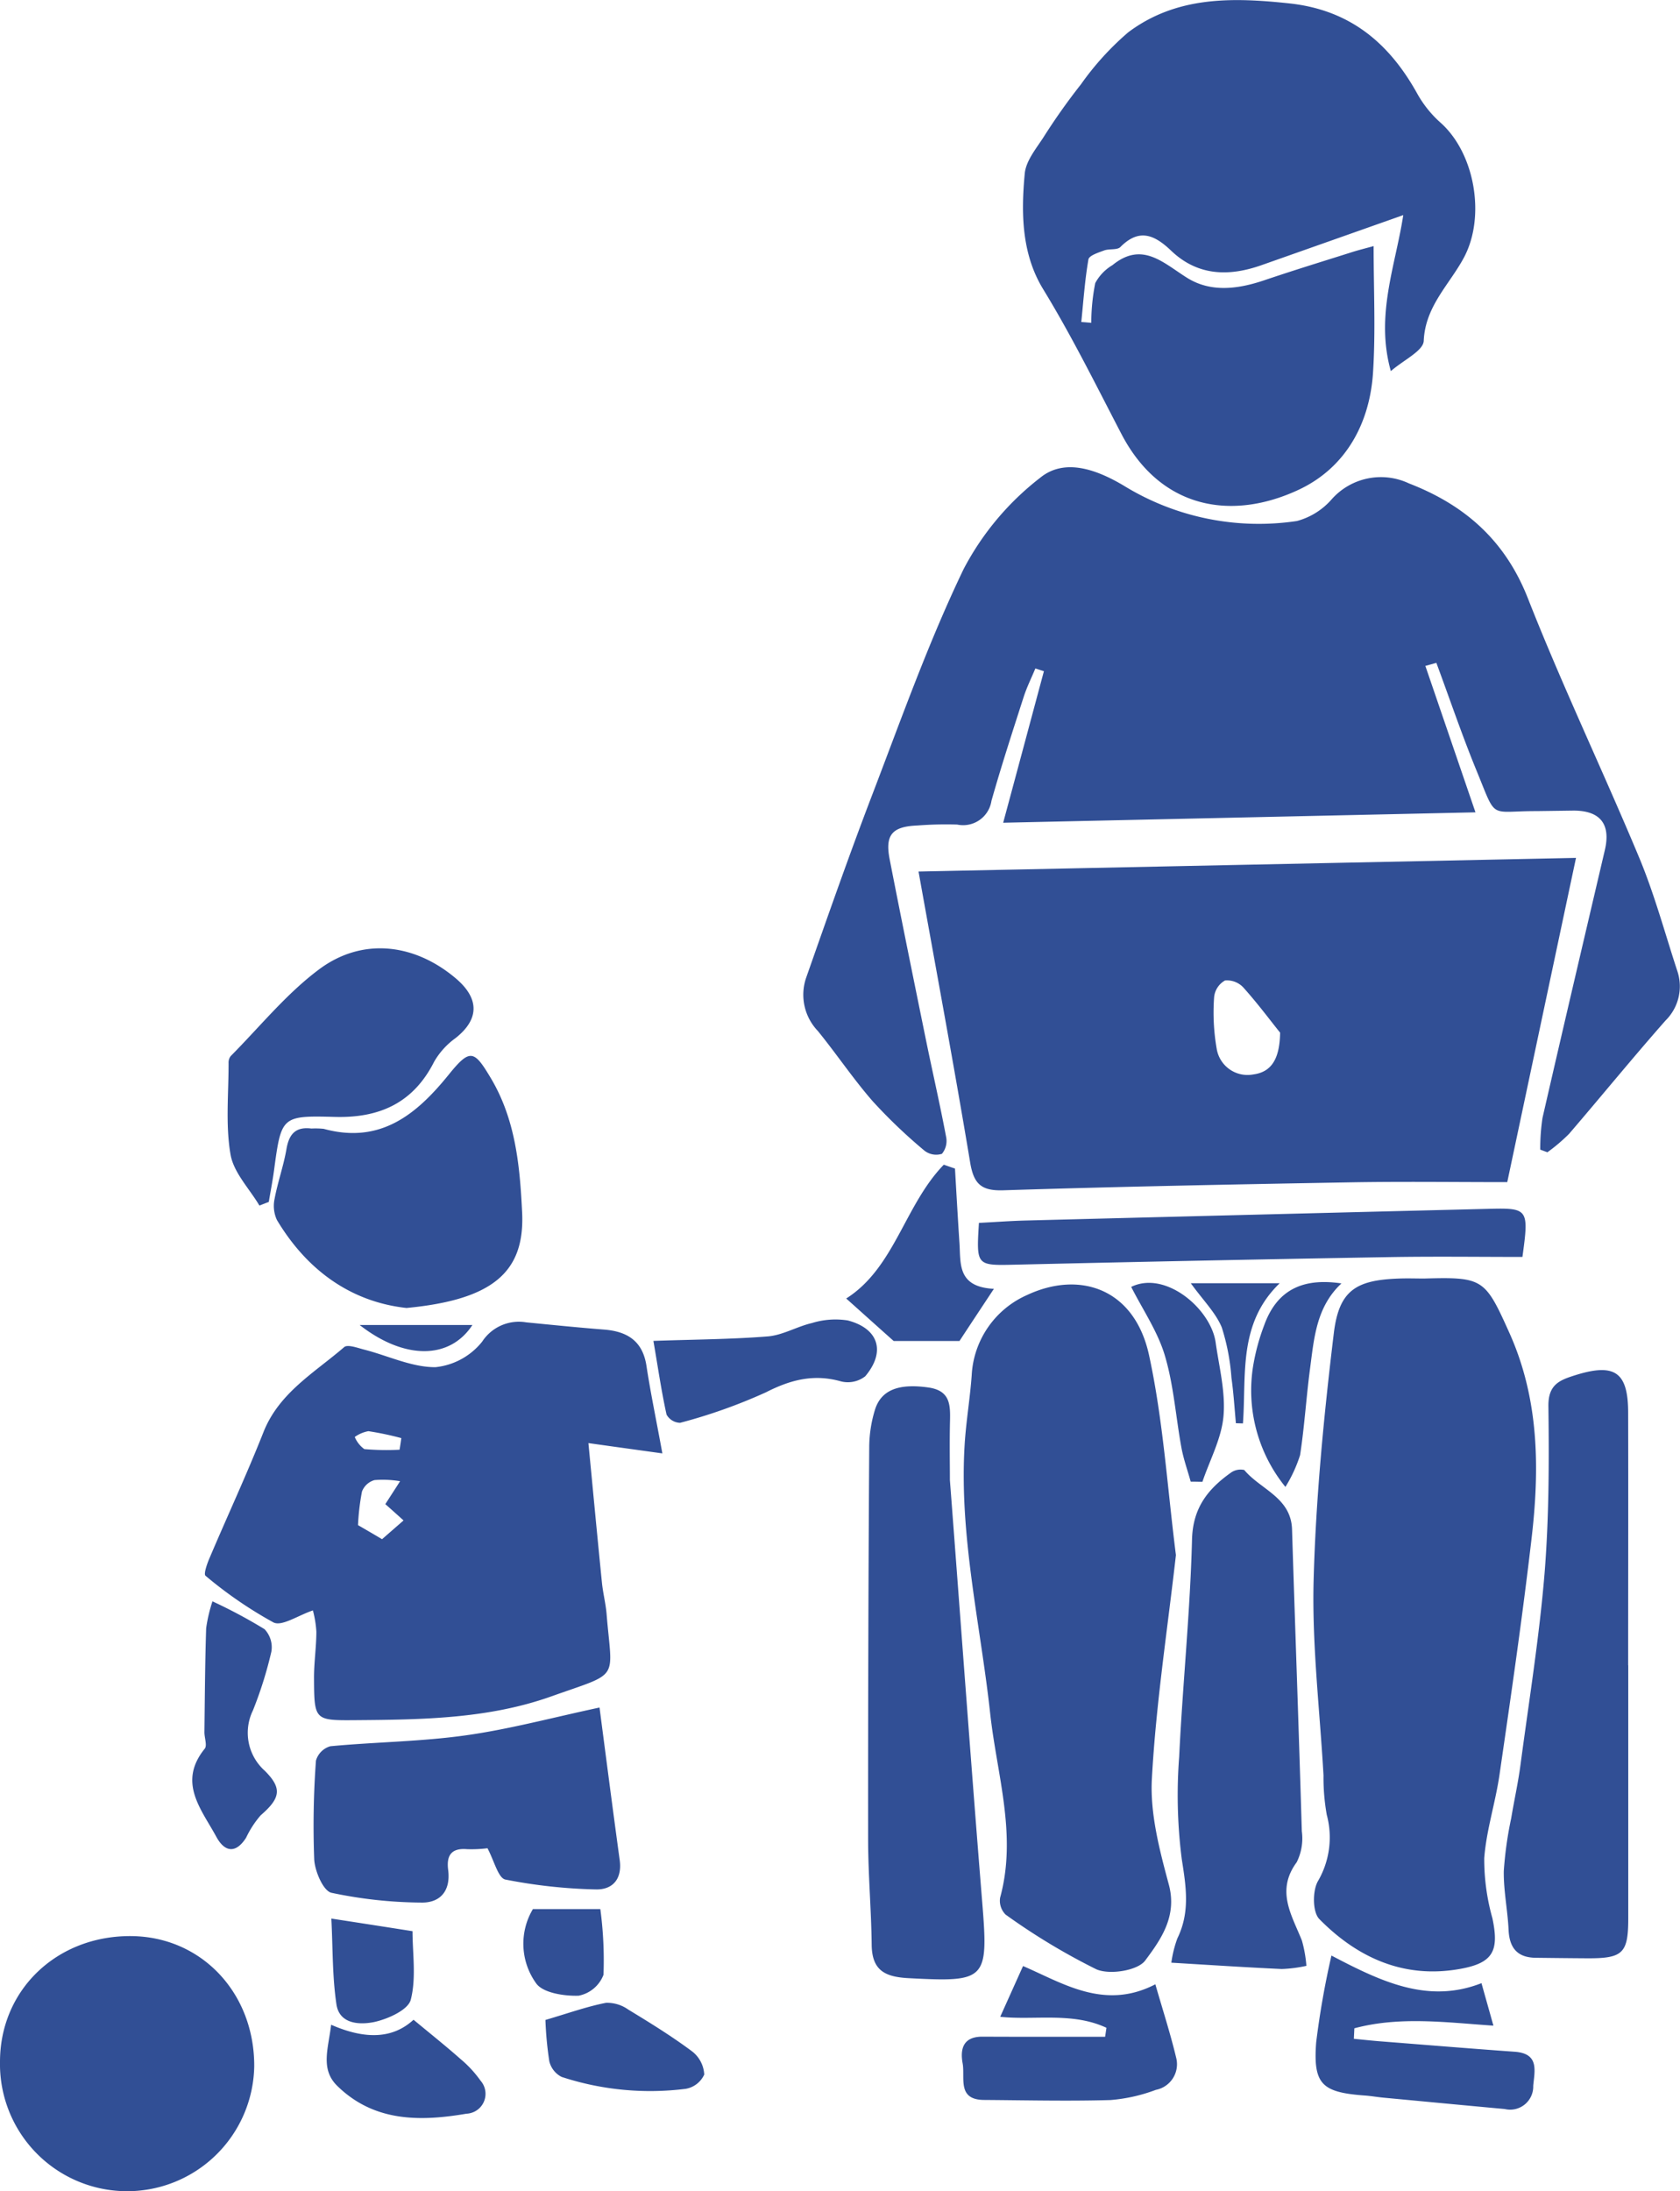 <svg xmlns="http://www.w3.org/2000/svg" viewBox="0 0 164.94 215.03"><defs><style>.cls-1{fill:#314f95;fill-rule:evenodd}</style></defs><path class="cls-1" d="M139.94 65.35l4.92 14.37-46.37 1.02c1.39-5.14 2.69-10 4-14.87l-.84-.27c-.38.92-.83 1.82-1.14 2.77-1.09 3.39-2.2 6.79-3.17 10.22a2.813 2.813 0 0 1-3.36 2.33 36.329 36.329 0 0 0-3.9.09c-2.5.1-3.21.92-2.73 3.34 1.15 5.89 2.35 11.78 3.55 17.66.65 3.18 1.38 6.34 1.98 9.52a1.993 1.993 0 0 1-.4 1.7 1.868 1.868 0 0 1-1.72-.31 51.828 51.828 0 0 1-5.08-4.85c-1.92-2.2-3.55-4.64-5.39-6.9a5.139 5.139 0 0 1-1.15-5.2c2.12-6.03 4.23-12.07 6.52-18.04 2.84-7.42 5.51-14.94 8.95-22.09a27.41 27.41 0 0 1 7.52-8.96c2.38-1.94 5.51-.82 8.2.78a25.307 25.307 0 0 0 17 3.47 6.9 6.9 0 0 0 3.42-2.14 6.457 6.457 0 0 1 7.58-1.55c5.46 2.11 9.43 5.57 11.67 11.26 3.38 8.6 7.38 16.95 10.94 25.48 1.49 3.58 2.51 7.36 3.72 11.06a4.714 4.714 0 0 1-1.14 4.91c-3.22 3.65-6.3 7.43-9.47 11.12a16.949 16.949 0 0 1-2.13 1.81l-.7-.26a19.978 19.978 0 0 1 .22-3.11c2.01-8.77 4.07-17.53 6.12-26.28.6-2.54-.44-3.88-3.07-3.88l-3.66.05c-4.7-.01-3.85.93-5.86-3.96-1.43-3.48-2.64-7.06-3.95-10.59zM90.18 85.53l64.55-1.34c-2.26 10.64-4.45 20.97-6.75 31.82-5.2 0-10.3-.07-15.39.02-11.36.2-22.72.42-34.08.78-2.17.07-2.91-.62-3.26-2.72-1.57-9.42-3.32-18.8-5.07-28.56zm35.5 15.81c-.93-1.15-2.19-2.85-3.6-4.42a2.186 2.186 0 0 0-1.81-.7 2.116 2.116 0 0 0-1.07 1.64 20.68 20.68 0 0 0 .25 5.04 3.064 3.064 0 0 0 3.6 2.54c1.75-.23 2.59-1.48 2.63-4.1zm9.18-77.19c0 4.22.2 8.27-.05 12.29-.3 5.11-2.69 9.45-7.28 11.61-6.62 3.11-13.61 1.89-17.44-5.48-2.49-4.78-4.86-9.59-7.68-14.2-2.11-3.46-2.17-7.45-1.8-11.35.12-1.22 1.08-2.39 1.8-3.49a62.356 62.356 0 0 1 3.72-5.26 27.916 27.916 0 0 1 4.64-5.1c4.75-3.56 10.24-3.44 15.87-2.83 5.91.65 9.76 3.89 12.52 8.88a10.959 10.959 0 0 0 2.26 2.81c3.39 3.01 4.44 9.2 2.33 13.2-1.41 2.67-3.82 4.79-3.97 8.22-.04.98-1.98 1.88-3.23 2.97-1.54-5.47.46-10.35 1.22-15.31-4.7 1.66-9.31 3.29-13.91 4.91-3.2 1.13-6.26 1.07-8.86-1.4-1.61-1.54-3.13-2.27-5-.38-.32.32-1.09.15-1.6.34-.57.21-1.48.5-1.54.88-.35 2.02-.49 4.08-.7 6.14.32.02.65.05.98.08a20.149 20.149 0 0 1 .39-3.9 4.56 4.56 0 0 1 1.69-1.76c2.91-2.37 4.96-.24 7.32 1.24 2.33 1.46 4.97 1.12 7.54.26 2.8-.95 5.63-1.82 8.45-2.71.76-.25 1.54-.44 2.33-.66zm4.97 101.32c5.77-.16 5.97.02 8.34 5.29 2.95 6.53 3 13.38 2.19 20.28-.9 7.72-2.02 15.42-3.14 23.12-.4 2.75-1.29 5.44-1.5 8.19a21.377 21.377 0 0 0 .8 5.89c.68 3.21.08 4.4-3.17 4.98-5.49.99-10.07-1.08-13.82-4.89-.67-.68-.68-2.74-.15-3.7a8.515 8.515 0 0 0 .88-6.53 20.7 20.7 0 0 1-.32-3.87c-.36-6.39-1.14-12.8-.97-19.17.22-8.09 1.01-16.18 1.98-24.21.51-4.24 2.19-5.24 6.44-5.38.81-.03 1.63 0 2.44 0zm-74.8 17.16c-2.61-.36-4.62-.64-7.26-1.01.46 4.77.88 9.25 1.33 13.72.11 1.05.38 2.08.46 3.12.54 6.57 1.39 5.59-5.44 8.02-6.21 2.21-12.74 2.28-19.24 2.33-3.99.03-4.03.02-4.05-4.1-.01-1.53.23-3.06.23-4.59a10.491 10.491 0 0 0-.34-2.08c-1.46.49-3.04 1.59-3.87 1.18a40.916 40.916 0 0 1-6.67-4.58c-.21-.16.16-1.21.41-1.78 1.74-4.1 3.63-8.15 5.27-12.3 1.53-3.88 5.01-5.84 7.93-8.36.35-.3 1.37.1 2.06.27 2.3.6 4.6 1.71 6.9 1.7a6.753 6.753 0 0 0 4.59-2.51 4.3 4.3 0 0 1 4.32-1.89c2.55.25 5.1.51 7.65.71 2.28.18 3.79 1.12 4.16 3.57.4 2.63.95 5.24 1.56 8.58zm-25.41 6.58c-.83-.75-1.47-1.32-1.79-1.6.6-.93 1.03-1.59 1.45-2.25a10.15 10.15 0 0 0-2.51-.11 1.859 1.859 0 0 0-1.23 1.12 22.642 22.642 0 0 0-.39 3.3c.64.37 1.5.87 2.36 1.38l2.11-1.84zm-.39-6.94c.06-.38.12-.76.17-1.14a29.9 29.9 0 0 0-3.23-.68 3.29 3.29 0 0 0-1.34.57 2.783 2.783 0 0 0 .94 1.19 24.9 24.9 0 0 0 3.46.06zm76.22 10.34c-.83 7.32-1.96 14.61-2.36 21.94-.19 3.43.75 7 1.66 10.38.85 3.13-.79 5.42-2.31 7.46-.73 1-3.5 1.44-4.8.87a63.478 63.478 0 0 1-8.91-5.37 1.91 1.91 0 0 1-.54-1.66c1.68-6.13-.31-12.04-.97-18.03-.96-8.81-3.07-17.52-2.51-26.47.14-2.26.53-4.51.69-6.77a9.121 9.121 0 0 1 5.41-7.86c5.21-2.45 10.6-.64 12.01 5.93 1.38 6.38 1.79 12.97 2.63 19.58zm44.41 10.82v24.83c0 3.42-.53 3.93-3.97 3.92-1.71-.01-3.41-.03-5.11-.05-1.81-.02-2.59-.97-2.67-2.74-.09-1.93-.5-3.86-.47-5.78a36.825 36.825 0 0 1 .73-5.19c.29-1.75.68-3.48.91-5.23.83-6.25 1.84-12.48 2.36-18.75.44-5.46.45-10.98.38-16.46-.02-2.14 1.13-2.55 2.69-3.04 3.81-1.18 5.13-.3 5.14 3.67.02 8.27 0 16.55 0 24.82h.01zm-66.6-18.18c1.08 14.12 2.06 27.7 3.16 41.27.64 7.81.45 8.01-7.2 7.61-2.36-.12-3.62-.77-3.64-3.31-.04-3.39-.34-6.78-.35-10.18q-.015-19.335.11-38.68a12.72 12.72 0 0 1 .55-3.57c.61-2.03 2.4-2.63 5.24-2.23 2.16.3 2.18 1.69 2.14 3.32-.05 2.1-.01 4.21-.01 5.77zM115 192.61a11.477 11.477 0 0 1 .59-2.38c1.25-2.55.87-5.03.44-7.74a49.348 49.348 0 0 1-.26-10.1c.34-7.1 1.08-14.2 1.26-21.3.08-3.13 1.57-4.97 3.82-6.57a1.634 1.634 0 0 1 1.31-.26c1.59 1.91 4.59 2.69 4.69 5.82.31 9.87.67 19.74.96 29.62a5.247 5.247 0 0 1-.5 3.05c-2.07 2.81-.49 5.18.51 7.69a12.616 12.616 0 0 1 .44 2.48 13.363 13.363 0 0 1-2.42.31c-3.5-.16-7-.39-10.84-.62zM0 202.32c.01-7.03 5.56-12.36 12.85-12.32 6.91.04 12.14 5.56 12.11 12.79A12.482 12.482 0 0 1 0 202.32zm58.86-34.75c.64 4.89 1.29 9.93 1.98 14.96.26 1.88-.7 2.94-2.37 2.89a51.555 51.555 0 0 1-8.86-.97c-.7-.15-1.09-1.84-1.75-3.07a12.591 12.591 0 0 1-2.01.09c-1.56-.13-2.03.64-1.85 2.04.26 2.03-.76 3.25-2.67 3.2a43.739 43.739 0 0 1-8.79-.96c-.8-.18-1.62-2.1-1.69-3.26a87.408 87.408 0 0 1 .17-9.71 2.061 2.061 0 0 1 1.41-1.41c4.42-.42 8.89-.45 13.29-1.07 4.29-.6 8.51-1.74 13.14-2.73zm-18.95-39.21c-5.37-.59-9.71-3.61-12.72-8.63a3.285 3.285 0 0 1-.23-2.09c.31-1.65.89-3.25 1.17-4.91.26-1.47.92-2.17 2.44-1.98a8.051 8.051 0 0 1 1.21.03c5.52 1.51 9.07-1.36 12.26-5.3 2.12-2.63 2.51-2.43 4.17.36 2.42 4.08 2.83 8.63 3.05 13.11.29 5.88-2.86 8.6-11.35 9.41zm-14.44-10.05c-.99-1.67-2.54-3.24-2.84-5.03-.5-2.91-.18-5.97-.19-8.96a1.042 1.042 0 0 1 .21-.68c2.85-2.87 5.44-6.09 8.65-8.49 4.25-3.19 9.37-2.57 13.42.84 2.38 2 2.34 4.04.01 5.88a7.444 7.444 0 0 0-2.1 2.31c-2.04 4.05-5.36 5.55-9.75 5.43-5.26-.14-5.26-.06-5.98 5.27-.14 1.03-.34 2.05-.51 3.07l-.92.36zm70.64 1.7c1.59-.08 3.04-.19 4.48-.23q22.77-.585 45.54-1.15c3.92-.1 3.99 0 3.34 4.72-4.35 0-8.8-.06-13.24.02q-18.27.315-36.54.74c-3.84.09-3.84.12-3.58-4.1zm34.61 71.9c4.95 2.6 9.51 4.75 14.73 2.71.41 1.47.76 2.69 1.17 4.17-4.59-.31-9.19-.94-13.65.26l-.05 1.03c.91.09 1.83.19 2.75.26 4.34.34 8.69.7 13.03 1.01 2.43.17 1.97 1.83 1.83 3.34a2.267 2.267 0 0 1-2.8 2.28c-3.96-.36-7.91-.74-11.87-1.11-.65-.06-1.29-.18-1.94-.22-4.13-.31-5.01-1.1-4.7-5.21a83.383 83.383 0 0 1 1.5-8.52zM108.63 199c-3.35-1.57-7.09-.72-10.43-1.08l2.24-4.98c3.88 1.66 7.98 4.39 12.99 1.79.71 2.47 1.47 4.81 2.04 7.19a2.561 2.561 0 0 1-1.99 3.17 16.255 16.255 0 0 1-4.46 1c-4.14.12-8.28.02-12.42-.01-2.66-.02-1.83-2.18-2.09-3.59-.26-1.43.06-2.62 1.93-2.62 4.02.02 8.04.01 12.06.01l.13-.88zm-44.48-67.41c3.9-.14 7.58-.15 11.23-.44 1.47-.12 2.86-.97 4.33-1.31a7.828 7.828 0 0 1 3.51-.26c3.05.79 3.76 3.07 1.73 5.48a2.775 2.775 0 0 1-2.36.51c-2.67-.76-4.95-.18-7.4 1.07a52.922 52.922 0 0 1-8.42 2.99 1.572 1.572 0 0 1-1.33-.81c-.5-2.26-.83-4.56-1.29-7.23zm-43.29 25.56a50.1 50.1 0 0 1 5.11 2.73 2.568 2.568 0 0 1 .67 2.22 39.232 39.232 0 0 1-1.81 5.76 4.99 4.99 0 0 0 1.16 5.91c1.73 1.72 1.56 2.69-.4 4.38a9.7 9.7 0 0 0-1.43 2.2c-1.04 1.62-2.13 1.38-2.93-.11-1.46-2.69-3.81-5.32-1.13-8.63.26-.32-.04-1.08-.03-1.64.04-3.39.06-6.79.17-10.18a14.856 14.856 0 0 1 .62-2.64zm62.22-29.72c4.76-3.02 5.72-9.15 9.58-13.13l1.1.38c.14 2.44.28 4.89.44 7.33.13 1.99-.23 4.29 3.38 4.47-1.39 2.1-2.54 3.84-3.38 5.12h-6.46c-1.26-1.12-2.67-2.39-4.66-4.17zM40.6 198.21c1.75 1.45 3.22 2.62 4.62 3.86a11.245 11.245 0 0 1 1.96 2.12 1.952 1.952 0 0 1-1.38 3.24c-4.58.78-9.08.81-12.7-2.74-1.67-1.65-.86-3.66-.59-5.99 3.11 1.36 5.91 1.51 8.09-.49zm12.95.02c2.31-.68 4.09-1.32 5.94-1.68a3.569 3.569 0 0 1 2.19.66c2.14 1.3 4.28 2.62 6.29 4.12a3.066 3.066 0 0 1 1.17 2.26 2.462 2.462 0 0 1-1.82 1.4 27.928 27.928 0 0 1-12.18-1.17 2.322 2.322 0 0 1-1.21-1.54 34.335 34.335 0 0 1-.38-4.05zm72.65-52.31a15.019 15.019 0 0 1-3.17-11.86 20.665 20.665 0 0 1 1.08-3.99c1.21-3.37 3.65-4.71 7.59-4.12-2.49 2.33-2.69 5.42-3.09 8.43-.37 2.8-.54 5.63-.97 8.42a13.779 13.779 0 0 1-1.44 3.12zm-9.3-.52c-.3-1.09-.69-2.17-.9-3.28-.56-3.02-.76-6.14-1.63-9.07-.7-2.37-2.17-4.51-3.31-6.76 3.36-1.64 7.82 2.15 8.29 5.45.34 2.41.98 4.86.77 7.23-.19 2.19-1.34 4.3-2.07 6.45-.38-.01-.77-.02-1.15-.02zm-84.37 42.88c2.92.45 5.44.84 7.97 1.24 0 2.18.38 4.57-.17 6.72-.25 1-2.24 1.9-3.58 2.19-1.39.29-3.43.24-3.72-1.74-.41-2.74-.35-5.56-.5-8.41zm19.79-.93h6.62a37.9 37.9 0 0 1 .31 6.45 3.285 3.285 0 0 1-2.44 2.05c-1.43.05-3.55-.28-4.19-1.24a6.637 6.637 0 0 1-.3-7.26zm64.59-61.42h8.73c-4.12 3.97-3.26 9.02-3.61 13.76l-.69-.02c-.14-1.49-.23-2.99-.44-4.47a21.182 21.182 0 0 0-.95-4.94c-.6-1.44-1.81-2.63-3.04-4.33zm-70.53 4.1c-2.22 3.39-6.64 3.45-11.07 0h11.07z"/></svg>